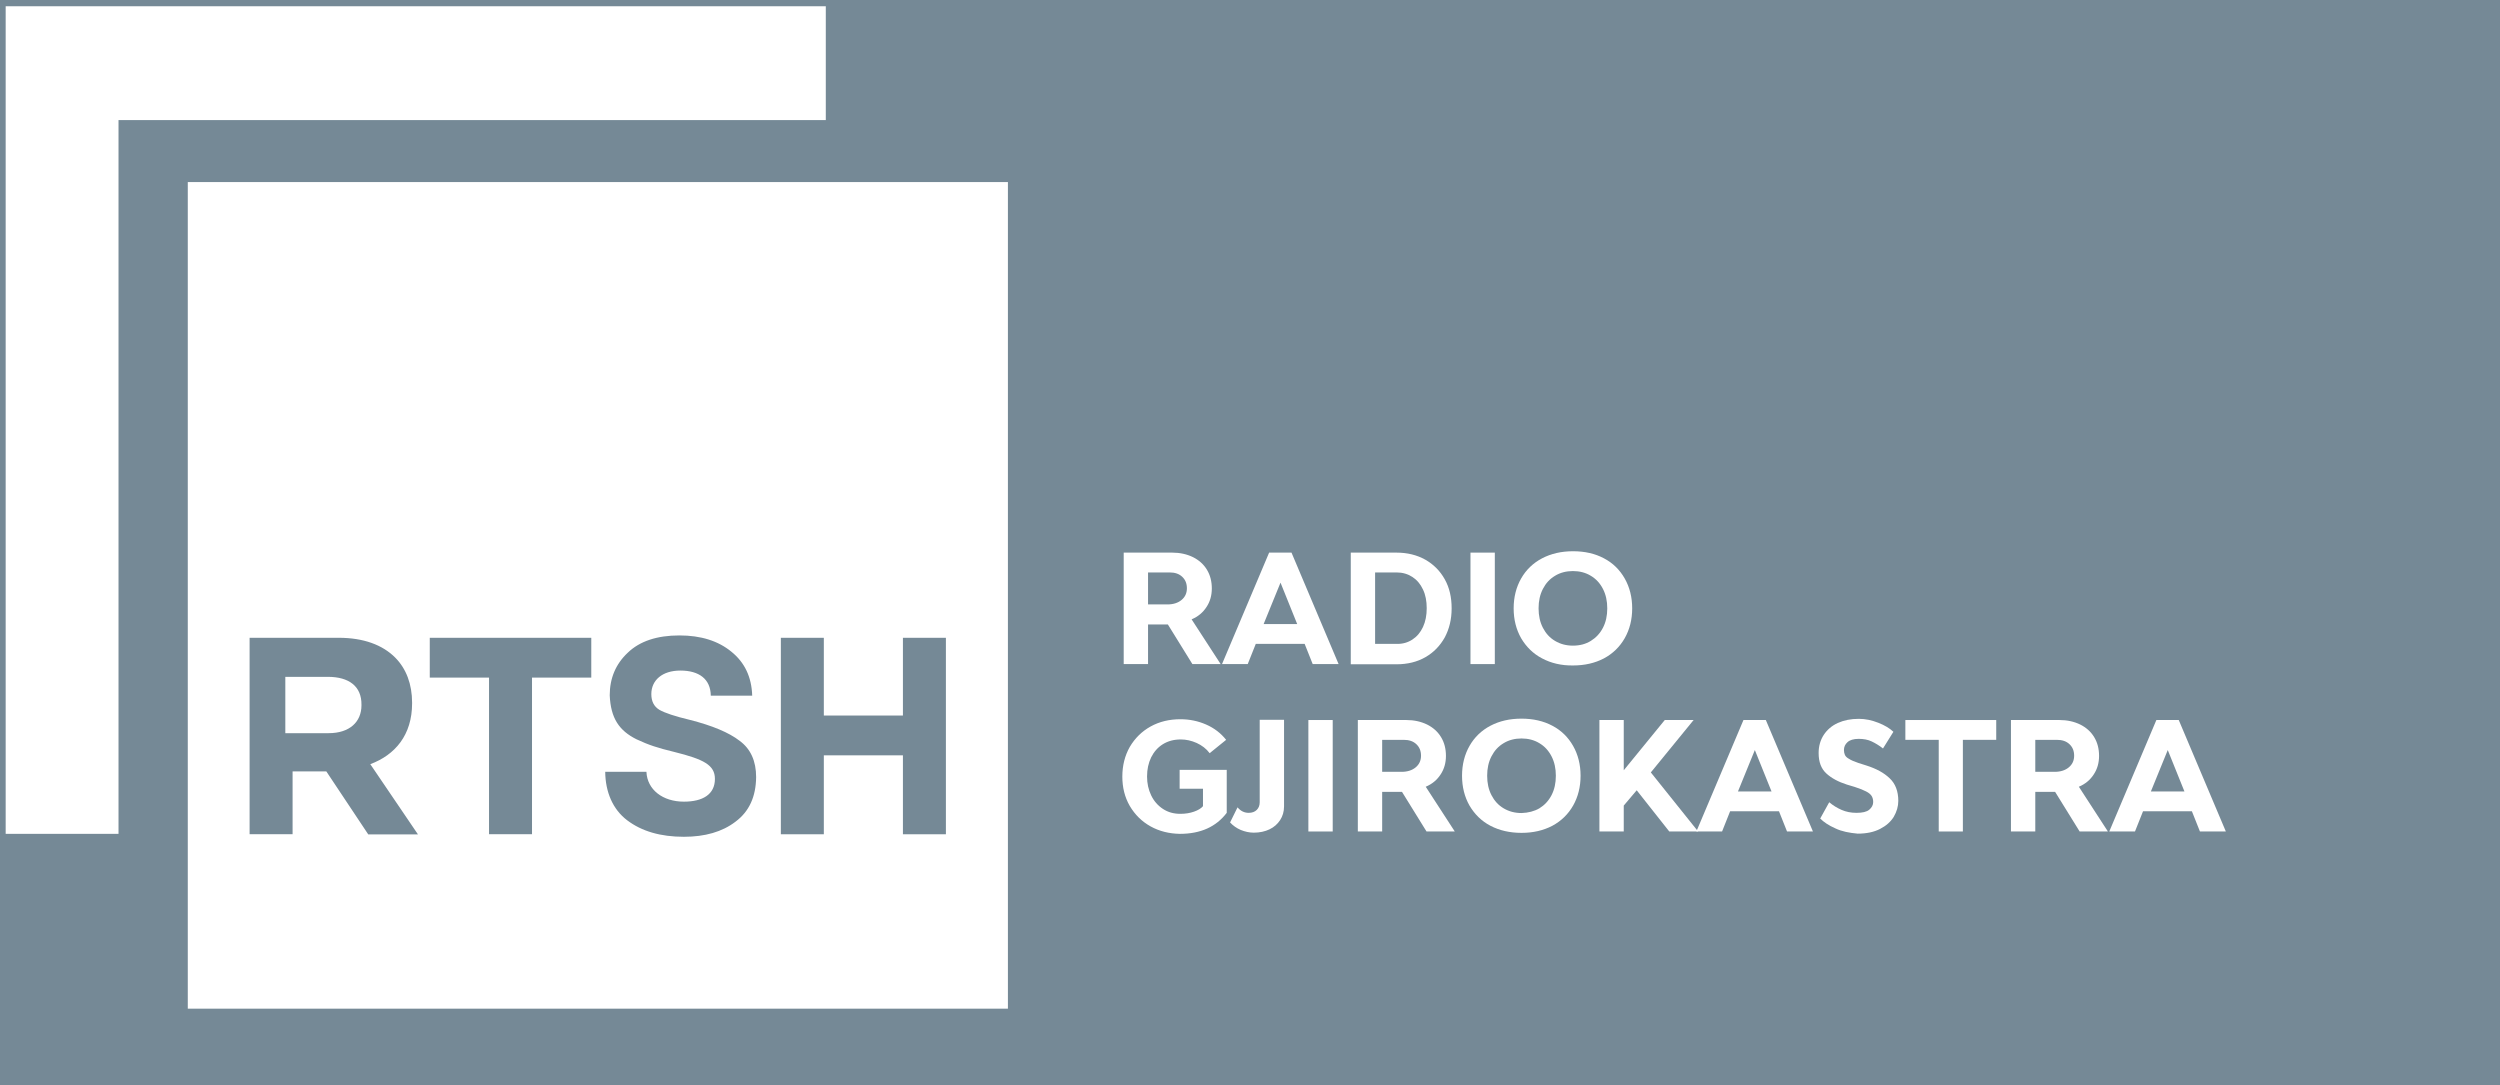 <svg version="1.1" viewBox="0 0 800 347.32" xml:space="preserve" xmlns="http://www.w3.org/2000/svg">
<rect x="0" y="0" width="800" height="347.32" fill="#333333" stroke="none"/>
<style type="text/css">
	.st0{fill:#FFFFFF;}
</style>
<path d="m0 0h800v347.32h-800z" fill="#758996" opacity=".999" stroke-width="3.208"/><g transform="matrix(.628 0 0 .628 .998 .998)">
	
		<path class="st0" d="m419.2 1.6h-417.9v421.7h57.5v-363.7h360.4z" fill="#fff"/>
		<path class="st0" d="m165.5 343.3h-21.7v28.7h22.1c10.6 0 16.7-5.7 16.7-14.2v-0.3c0.1-9.4-6.4-14.2-17.1-14.2"/>
		<path class="st0" d="m480.4 423.5h-21.9v-40.2h-40.3v40.2h-21.9v-100.1h21.9v39.6h40.3v-39.6h21.9zm-107.2-6.4c-6.8 5.2-15.6 7.7-26.3 7.7-11.9 0-21.5-2.8-28.9-8.4s-11.1-14.5-11.2-24.7h21c0.4 9.1 8.3 15.2 19.1 15.2 9.6 0 15.8-3.7 15.8-11.6 0-7.1-5.8-10-20.6-13.7-8.6-2.1-13-3.5-19.4-6.5-8.8-4.4-13.1-10.7-13.6-22.4 0-8.7 3.1-16 9.2-21.7 6.1-5.9 15-8.8 26.3-8.8 11 0 19.8 2.8 26.5 8.3 6.8 5.5 10.3 12.9 10.6 22.4h-21.1c-0.1-8.5-6-12.8-15.5-12.8-9.2 0-14.8 4.9-14.8 12 0 3.6 1.3 6.3 4.1 8 2.8 1.6 7.9 3.3 15.4 5.1 11.5 2.9 20.1 6.5 25.5 10.7 5.6 4.1 8.4 10.3 8.4 18.5-0.1 9.9-3.5 17.5-10.5 22.7m-73.5-73.4h-30.2v79.8h-21.9v-79.8h-30.2v-20.3h82.3zm-113.7 79.8-21.3-32h-17.2v32h-21.9v-100.1h45.4c12.6 0 22.4 3.6 28.9 10.2 5.5 5.6 8.5 13.4 8.5 22.9v0.3c0 16.2-8.7 26.3-21.3 31l24.3 35.8h-25.4zm-91.9 88.9h417.9v-421.2h-417.9z"/>
	
	
		
			<path class="st0" d="m595.7 280c4 0 7.5 0.8 10.6 2.3 3 1.5 5.4 3.6 7.1 6.4s2.5 6 2.5 9.6c0 3.5-0.9 6.7-2.7 9.4-1.8 2.8-4.3 4.9-7.6 6.3l14.8 22.8h-14.4l-12.5-20.2h-10.1v20.2h-12.4v-56.8zm4.8 24.1c1.8-1.5 2.7-3.5 2.7-5.9 0-2.5-0.8-4.4-2.4-5.9s-3.7-2.2-6.4-2.2h-11v16.3h9.9c3 0 5.4-0.8 7.2-2.3z"/>
			<path class="st0" d="m621.1 336.8 24-56.8h11.4l24 56.8h-13.2l-4.1-10.3h-24.9l-4.1 10.3zm38.3-20.4-8.5-21.1-8.6 21.1z"/>
			<path class="st0" d="m724.7 283.6c4.2 2.4 7.5 5.7 9.9 10s3.5 9.2 3.5 14.8-1.2 10.5-3.5 14.8c-2.4 4.3-5.7 7.7-9.9 10.1s-9.1 3.6-14.7 3.6h-23.3v-56.9h23.3c5.5 0 10.4 1.2 14.7 3.6zm-6.6 40.7c2.3-1.5 4.1-3.6 5.4-6.4s1.9-6 1.9-9.6-0.6-6.8-1.9-9.5c-1.3-2.8-3.1-4.9-5.4-6.4s-5-2.3-8-2.3h-11v36.4h11c3 0.1 5.7-0.7 8-2.2z"/>
			<path class="st0" d="m760.1 280v56.8h-12.4v-56.8z"/>
			<path class="st0" d="m784.2 333.9c-4.6-2.4-8.1-5.9-10.7-10.3-2.5-4.4-3.8-9.5-3.8-15.2s1.3-10.8 3.8-15.2 6.1-7.9 10.7-10.3 9.8-3.6 15.8-3.6c5.9 0 11.2 1.2 15.7 3.6 4.6 2.4 8.1 5.9 10.6 10.3s3.8 9.5 3.8 15.2-1.3 10.8-3.8 15.2-6.1 7.9-10.6 10.3c-4.6 2.4-9.8 3.6-15.7 3.6-6 0.1-11.3-1.2-15.8-3.6zm24.8-8.9c2.6-1.6 4.7-3.8 6.2-6.7s2.2-6.2 2.2-9.9-0.7-7-2.2-9.9-3.5-5.1-6.2-6.7c-2.6-1.6-5.7-2.4-9.1-2.4s-6.5 0.8-9.1 2.4c-2.7 1.6-4.7 3.8-6.2 6.7s-2.2 6.2-2.2 9.9 0.7 7 2.2 9.9 3.5 5.1 6.2 6.7 5.7 2.4 9.1 2.4c3.5 0 6.5-0.8 9.1-2.4z"/>
		
		
			<path class="st0" d="m584.7 419.5c-4.5-2.5-8-6-10.6-10.4-2.6-4.5-3.8-9.5-3.8-15 0-5.6 1.3-10.7 3.8-15.1 2.6-4.4 6.1-7.9 10.6-10.4s9.6-3.7 15.2-3.7c4.6 0 9 0.9 13.1 2.7s7.5 4.4 10.2 7.8l-8.4 6.8c-1.7-2.3-4-4-6.6-5.2-2.7-1.2-5.4-1.8-8.1-1.8-3.5 0-6.5 0.8-9.1 2.4s-4.6 3.9-6 6.7c-1.4 2.9-2.1 6.1-2.1 9.8 0 3.5 0.7 6.7 2.1 9.6s3.4 5.2 6 6.9 5.5 2.5 8.9 2.5c2.6 0 4.9-0.4 6.9-1.1s3.6-1.6 4.6-2.8v-8.9h-11.9v-9.6h24v21.9c-5.4 7.1-13.3 10.7-23.9 10.7-5.4-0.1-10.4-1.3-14.9-3.8z"/>
			<path class="st0" d="m634.7 412.6c1.7 0 3.1-0.5 4.1-1.5s1.5-2.3 1.5-3.9v-42h12.4v44.1c0 2.7-0.7 5-2 7s-3.1 3.6-5.4 4.7-5 1.7-8 1.7c-2.3 0-4.5-0.5-6.7-1.4-2.1-0.9-3.9-2.2-5.4-3.8l3.8-7.7c1.6 1.9 3.5 2.8 5.7 2.8z"/>
			<path class="st0" d="m677.5 365.3v56.8h-12.4v-56.8z"/>
			<path class="st0" d="m715 365.3c4 0 7.5 0.8 10.6 2.3 3 1.5 5.4 3.6 7.1 6.4s2.5 6 2.5 9.6c0 3.5-0.9 6.7-2.7 9.4-1.8 2.8-4.3 4.9-7.6 6.3l14.8 22.8h-14.4l-12.5-20.2h-10.1v20.2h-12.4v-56.8zm4.8 24.1c1.8-1.5 2.7-3.5 2.7-5.9 0-2.5-0.8-4.4-2.4-5.9s-3.7-2.2-6.4-2.2h-11v16.3h9.9c3 0 5.4-0.8 7.2-2.3z"/>
			<path class="st0" d="m757.9 419.2c-4.6-2.4-8.1-5.9-10.7-10.3-2.5-4.4-3.8-9.5-3.8-15.2s1.3-10.8 3.8-15.2 6.1-7.9 10.7-10.3 9.8-3.6 15.8-3.6c5.9 0 11.2 1.2 15.7 3.6 4.6 2.4 8.1 5.9 10.6 10.3s3.8 9.5 3.8 15.2-1.3 10.8-3.8 15.2-6.1 7.9-10.6 10.3c-4.6 2.4-9.8 3.6-15.7 3.6s-11.2-1.2-15.8-3.6zm24.9-8.9c2.6-1.6 4.7-3.8 6.2-6.7s2.2-6.2 2.2-9.9-0.7-7-2.2-9.9-3.5-5.1-6.2-6.7c-2.6-1.6-5.7-2.4-9.1-2.4s-6.5 0.8-9.1 2.4c-2.7 1.6-4.7 3.8-6.2 6.7s-2.2 6.2-2.2 9.9 0.7 7 2.2 9.9 3.5 5.1 6.2 6.7 5.7 2.4 9.1 2.4c3.4-0.1 6.5-0.9 9.1-2.4z"/>
			<path class="st0" d="m832.4 401.1-6.6 7.8v13.2h-12.4v-56.8h12.4v25.6l20.9-25.6h14.7l-21.8 26.7 24.1 30.1h-14.7z"/>
			<path class="st0" d="m862.8 422.1 24-56.8h11.4l24 56.8h-13.2l-4.1-10.3h-24.9l-4.1 10.3zm38.3-20.4-8.5-21.1-8.6 21.1z"/>
			<path class="st0" d="m933.6 420.5c-3.4-1.5-5.9-3.2-7.7-5l4.6-8.3c1.9 1.6 4 2.9 6.3 3.9s4.8 1.5 7.6 1.5c3 0 5.2-0.5 6.5-1.6s2-2.4 2-3.9c0-1.3-0.3-2.3-0.8-3.1s-1.4-1.6-2.8-2.3c-1.3-0.7-3.3-1.5-5.8-2.3l-4-1.2c-4.4-1.4-7.9-3.3-10.5-5.7s-3.9-5.8-3.9-10.4c0-3.5 0.9-6.6 2.6-9.2s4.1-4.7 7.2-6.1 6.6-2.1 10.7-2.1c3.3 0 6.6 0.7 9.9 2s5.8 2.8 7.7 4.6l-5.3 8.5c-1.9-1.5-3.9-2.7-5.8-3.6s-4.1-1.3-6.6-1.3c-2.6 0-4.5 0.6-5.7 1.7s-1.8 2.4-1.8 4c0 1 0.2 1.8 0.5 2.5s1 1.4 2.1 2c1.1 0.7 2.7 1.4 4.8 2.1l4.1 1.3c5 1.6 8.9 3.7 11.8 6.5 2.9 2.7 4.4 6.6 4.4 11.5 0 2.8-0.8 5.5-2.3 8.1-1.6 2.6-3.9 4.6-7 6.2s-6.9 2.4-11.4 2.4c-4.3-0.4-8.1-1.1-11.4-2.7z"/>
			<path class="st0" d="m986.3 422.1v-46.7h-17v-10.1h46.3v10.1h-17v46.7z"/>
			<path class="st0" d="m1047.8 365.3c4 0 7.5 0.8 10.6 2.3 3 1.5 5.4 3.6 7.1 6.4s2.5 6 2.5 9.6c0 3.5-0.9 6.7-2.7 9.4-1.8 2.8-4.3 4.9-7.6 6.3l14.8 22.8h-14.4l-12.5-20.2h-10.1v20.2h-12.4v-56.8zm4.8 24.1c1.8-1.5 2.7-3.5 2.7-5.9 0-2.5-0.8-4.4-2.4-5.9s-3.7-2.2-6.4-2.2h-11v16.3h9.9c3 0 5.4-0.8 7.2-2.3z"/>
			<path class="st0" d="m1073.2 422.1 24-56.8h11.4l24 56.8h-13.2l-4.1-10.3h-24.9l-4.1 10.3zm38.3-20.4-8.5-21.1-8.6 21.1z"/>
		
	
</g>
</svg>
